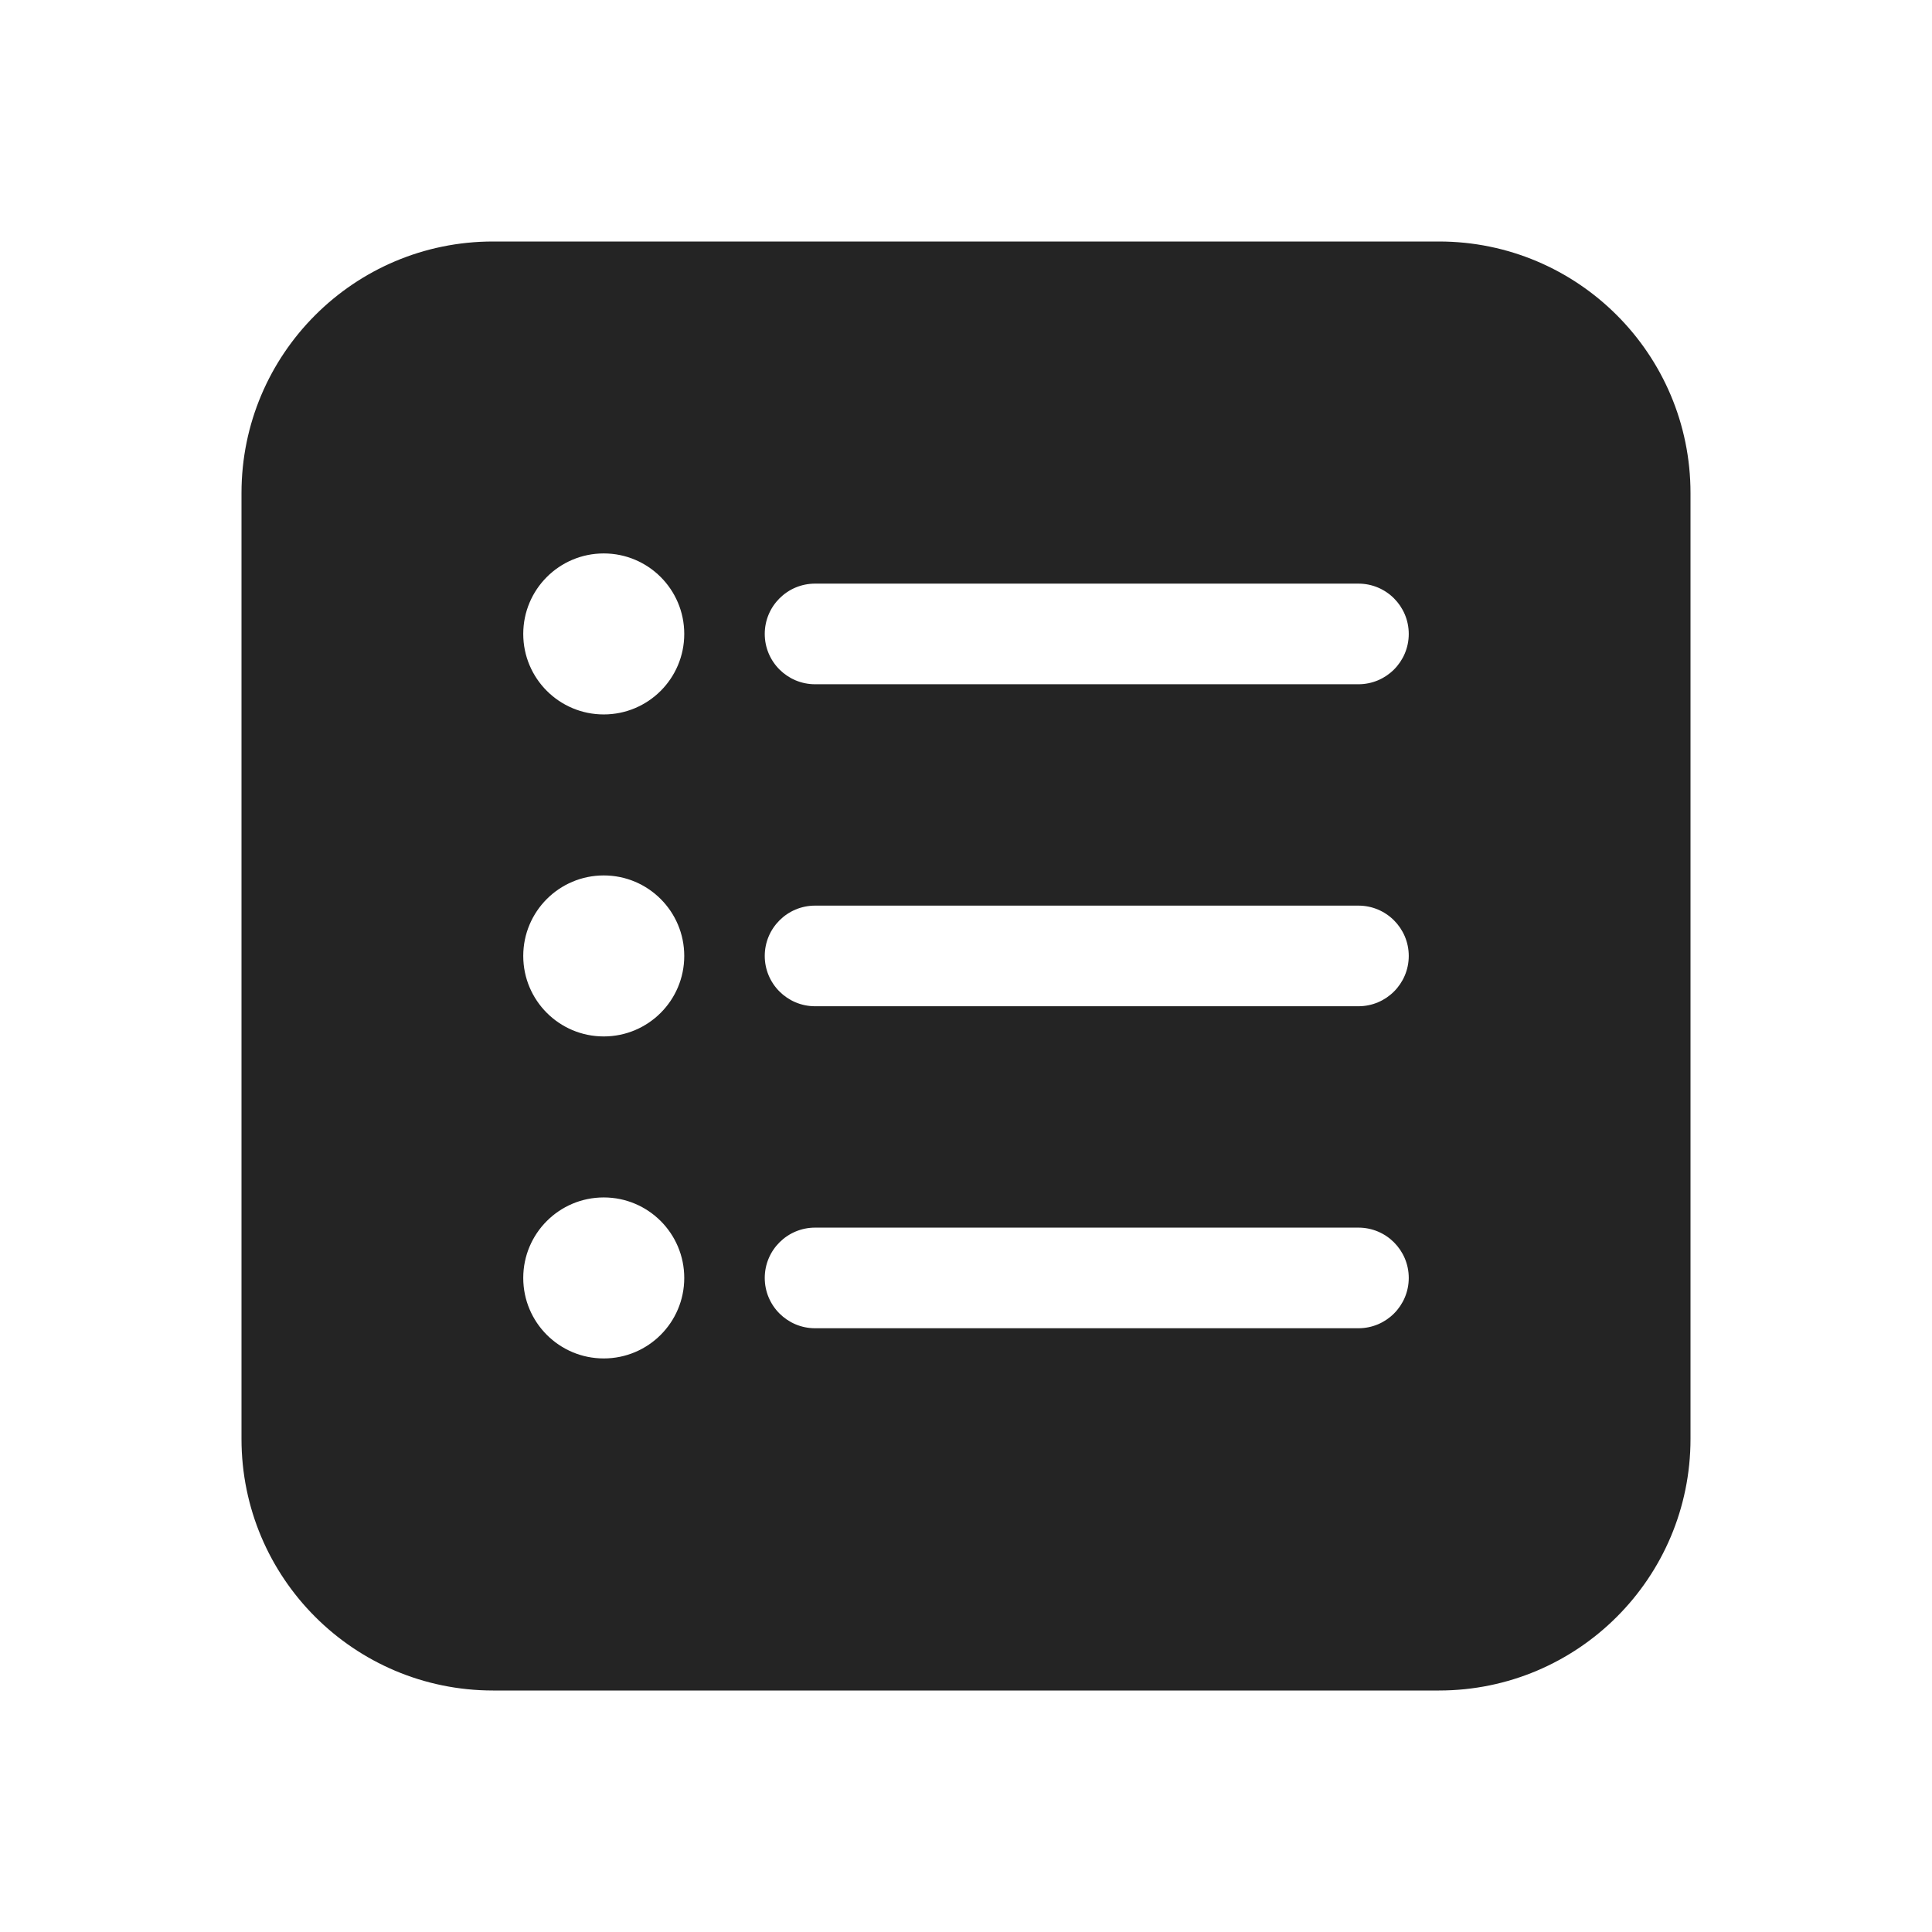 <svg width="48" height="48" viewBox="0 0 48 48" fill="none" xmlns="http://www.w3.org/2000/svg">
<path d="M6 12.25C6 8.798 8.798 6 12.25 6H35.75C39.202 6 42 8.798 42 12.25V35.75C42 39.202 39.202 42 35.75 42H12.25C8.798 42 6 39.202 6 35.75V12.25ZM17 15.75C17 14.645 16.105 13.75 15 13.75C13.895 13.75 13 14.645 13 15.75C13 16.855 13.895 17.75 15 17.75C16.105 17.75 17 16.855 17 15.75ZM17 23.75C17 22.645 16.105 21.75 15 21.75C13.895 21.75 13 22.645 13 23.75C13 24.855 13.895 25.75 15 25.75C16.105 25.75 17 24.855 17 23.75ZM15 33.75C16.105 33.75 17 32.855 17 31.75C17 30.645 16.105 29.75 15 29.75C13.895 29.75 13 30.645 13 31.75C13 32.855 13.895 33.75 15 33.75ZM19 15.75C19 16.44 19.56 17 20.25 17H33.75C34.44 17 35 16.44 35 15.75C35 15.06 34.44 14.5 33.75 14.5H20.25C19.56 14.5 19 15.06 19 15.75ZM20.25 22.5C19.56 22.5 19 23.06 19 23.75C19 24.44 19.56 25 20.25 25H33.75C34.44 25 35 24.44 35 23.75C35 23.06 34.44 22.5 33.75 22.5H20.25ZM19 31.75C19 32.44 19.56 33 20.25 33H33.75C34.44 33 35 32.44 35 31.75C35 31.06 34.44 30.5 33.75 30.5H20.25C19.56 30.5 19 31.06 19 31.75Z" fill="#242424"/>
</svg>
